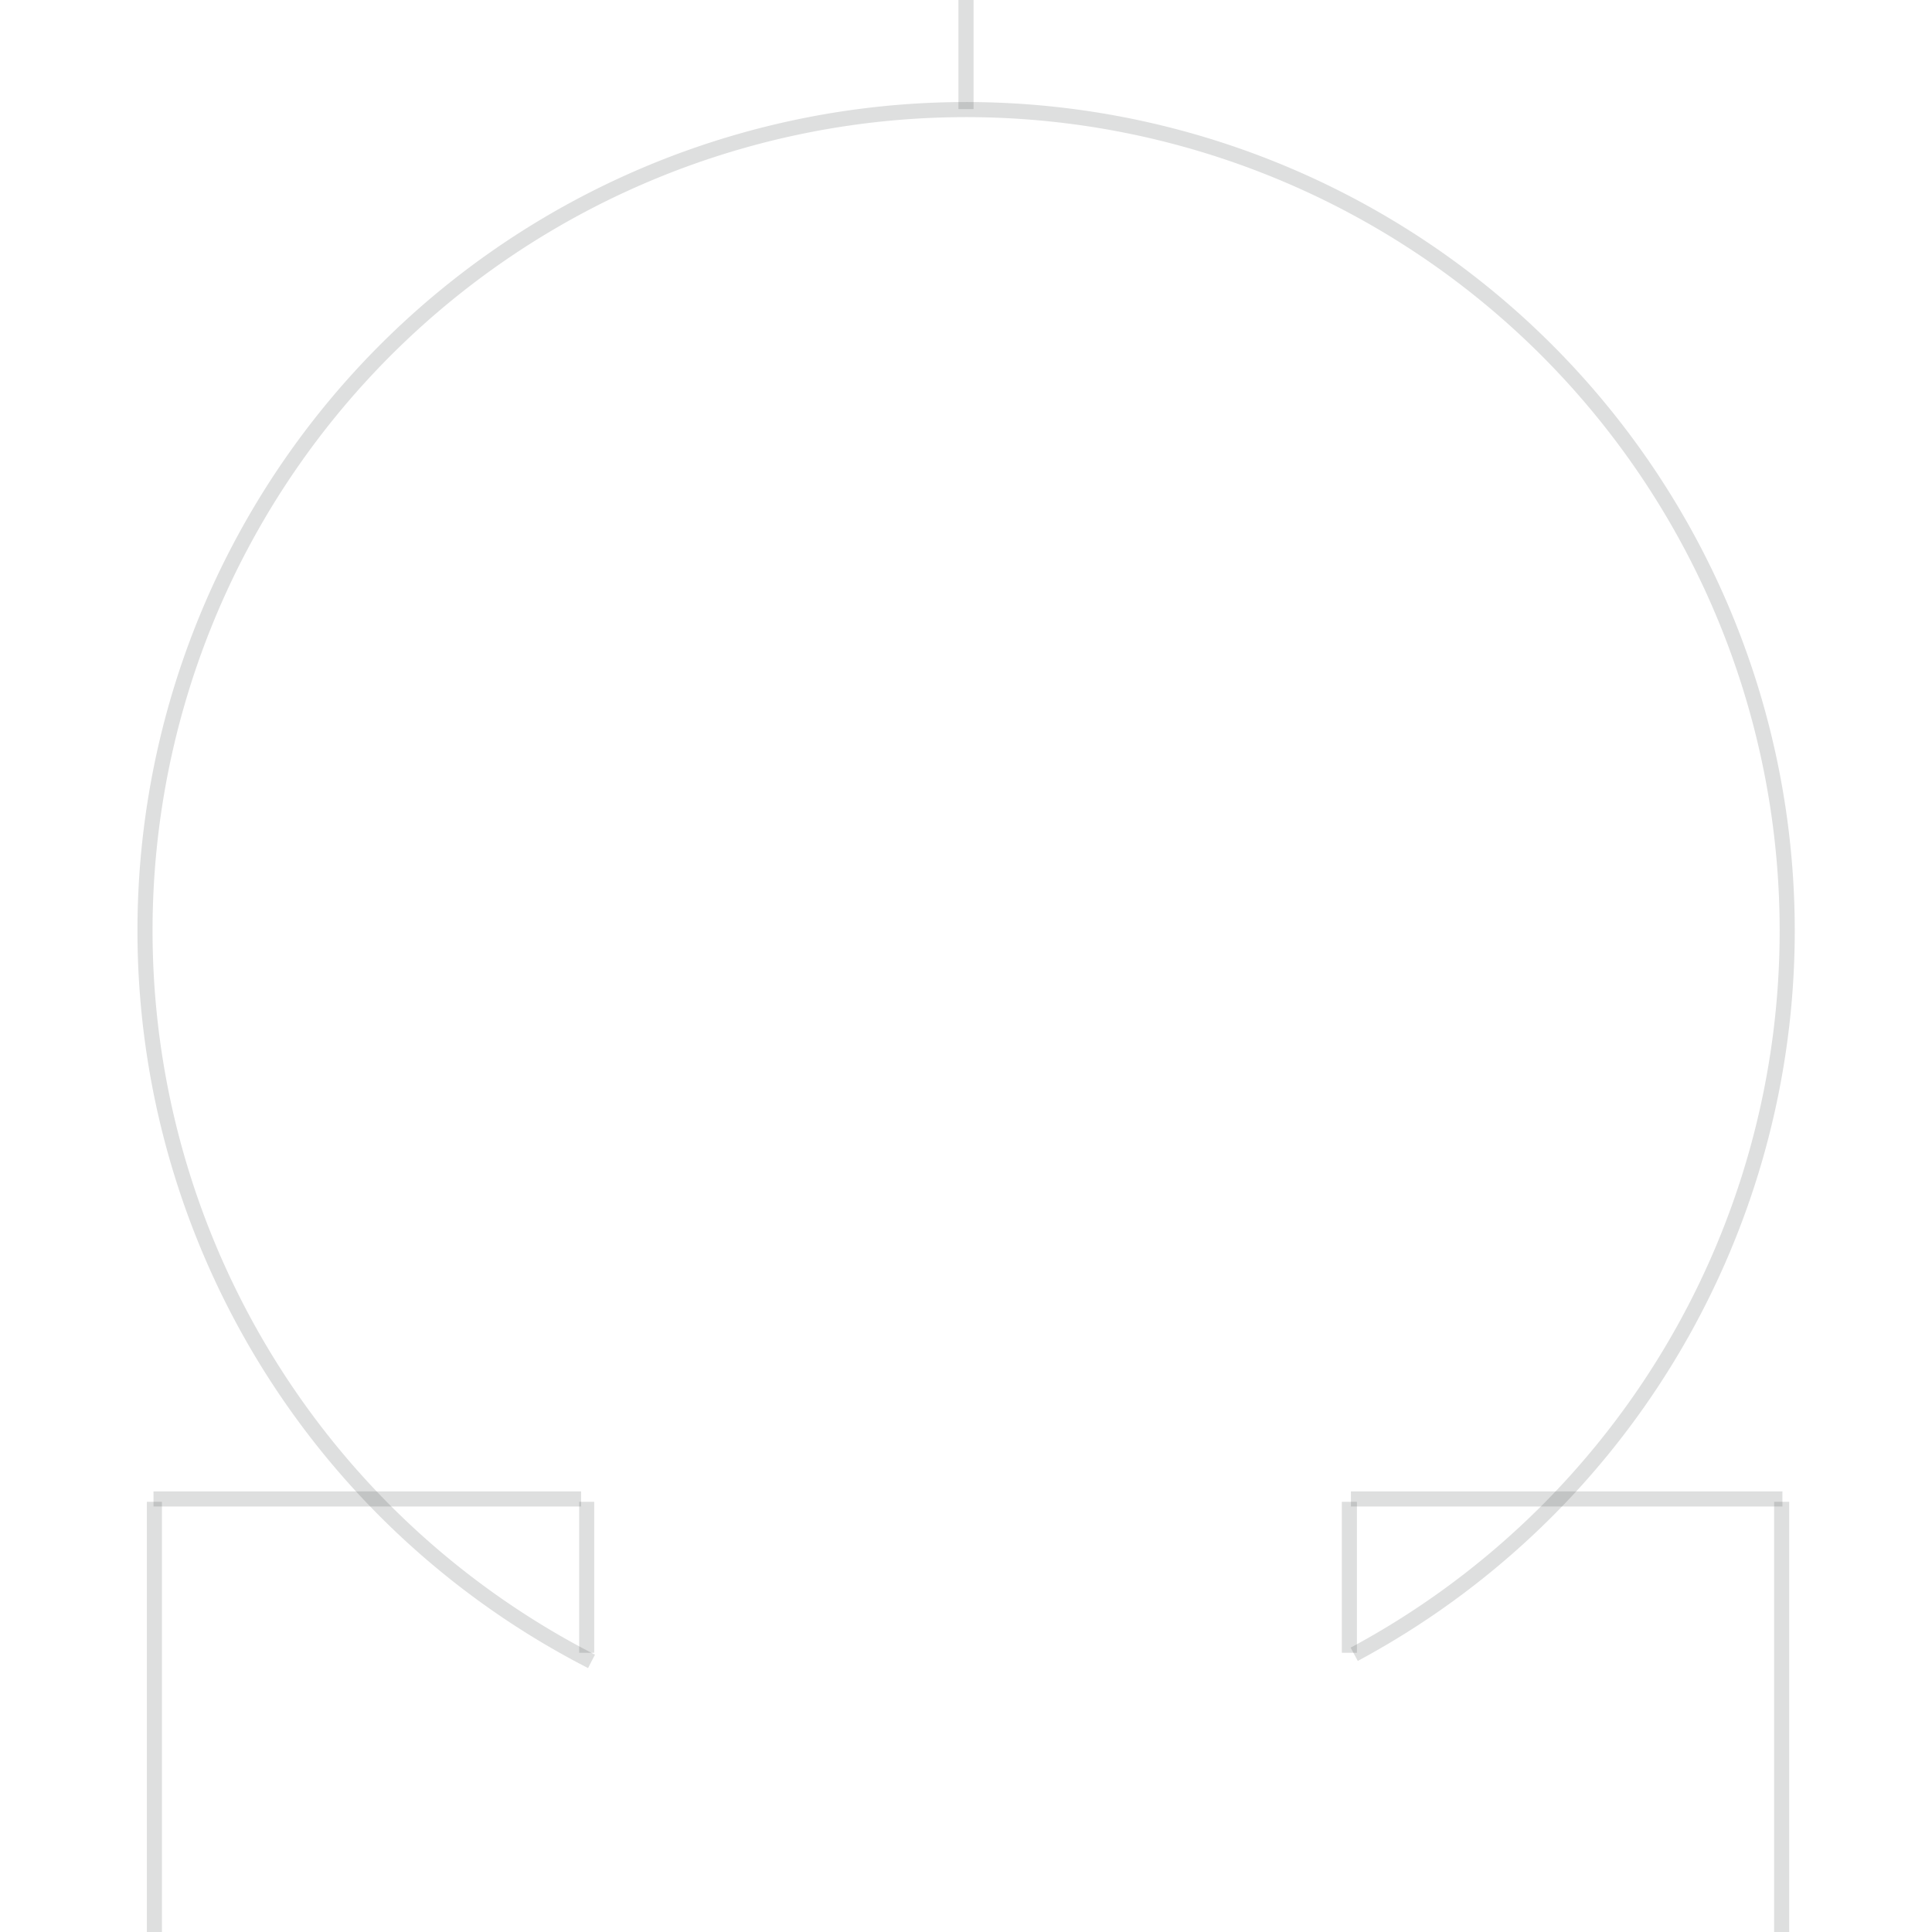 <svg id="图层_2" data-name="图层 2" xmlns="http://www.w3.org/2000/svg" viewBox="0 0 128 128"><defs><style>.cls-1{fill:none;stroke:#313333;stroke-linejoin:round;}.cls-1{opacity:0.16;}</style></defs><g id="运行水电厂"><path class="cls-1" d="M39.19,110.07a54.4,54.4,0,1,1,50.53-.47"/><line class="cls-1" x1="64" x2="64" y2="7.23"/><line class="cls-1" x1="10.17" y1="99.31" x2="38.5" y2="99.31"/><line class="cls-1" x1="10.23" y1="128" x2="10.23" y2="99.5"/><line class="cls-1" x1="38.87" y1="99.5" x2="38.87" y2="109.5"/><line class="cls-1" x1="118.09" y1="99.31" x2="89.5" y2="99.31"/><line class="cls-1" x1="118.04" y1="128" x2="118.04" y2="99.5"/><line class="cls-1" x1="89.4" y1="99.5" x2="89.4" y2="109.5"/><g class="cls-1"></g></g></svg>